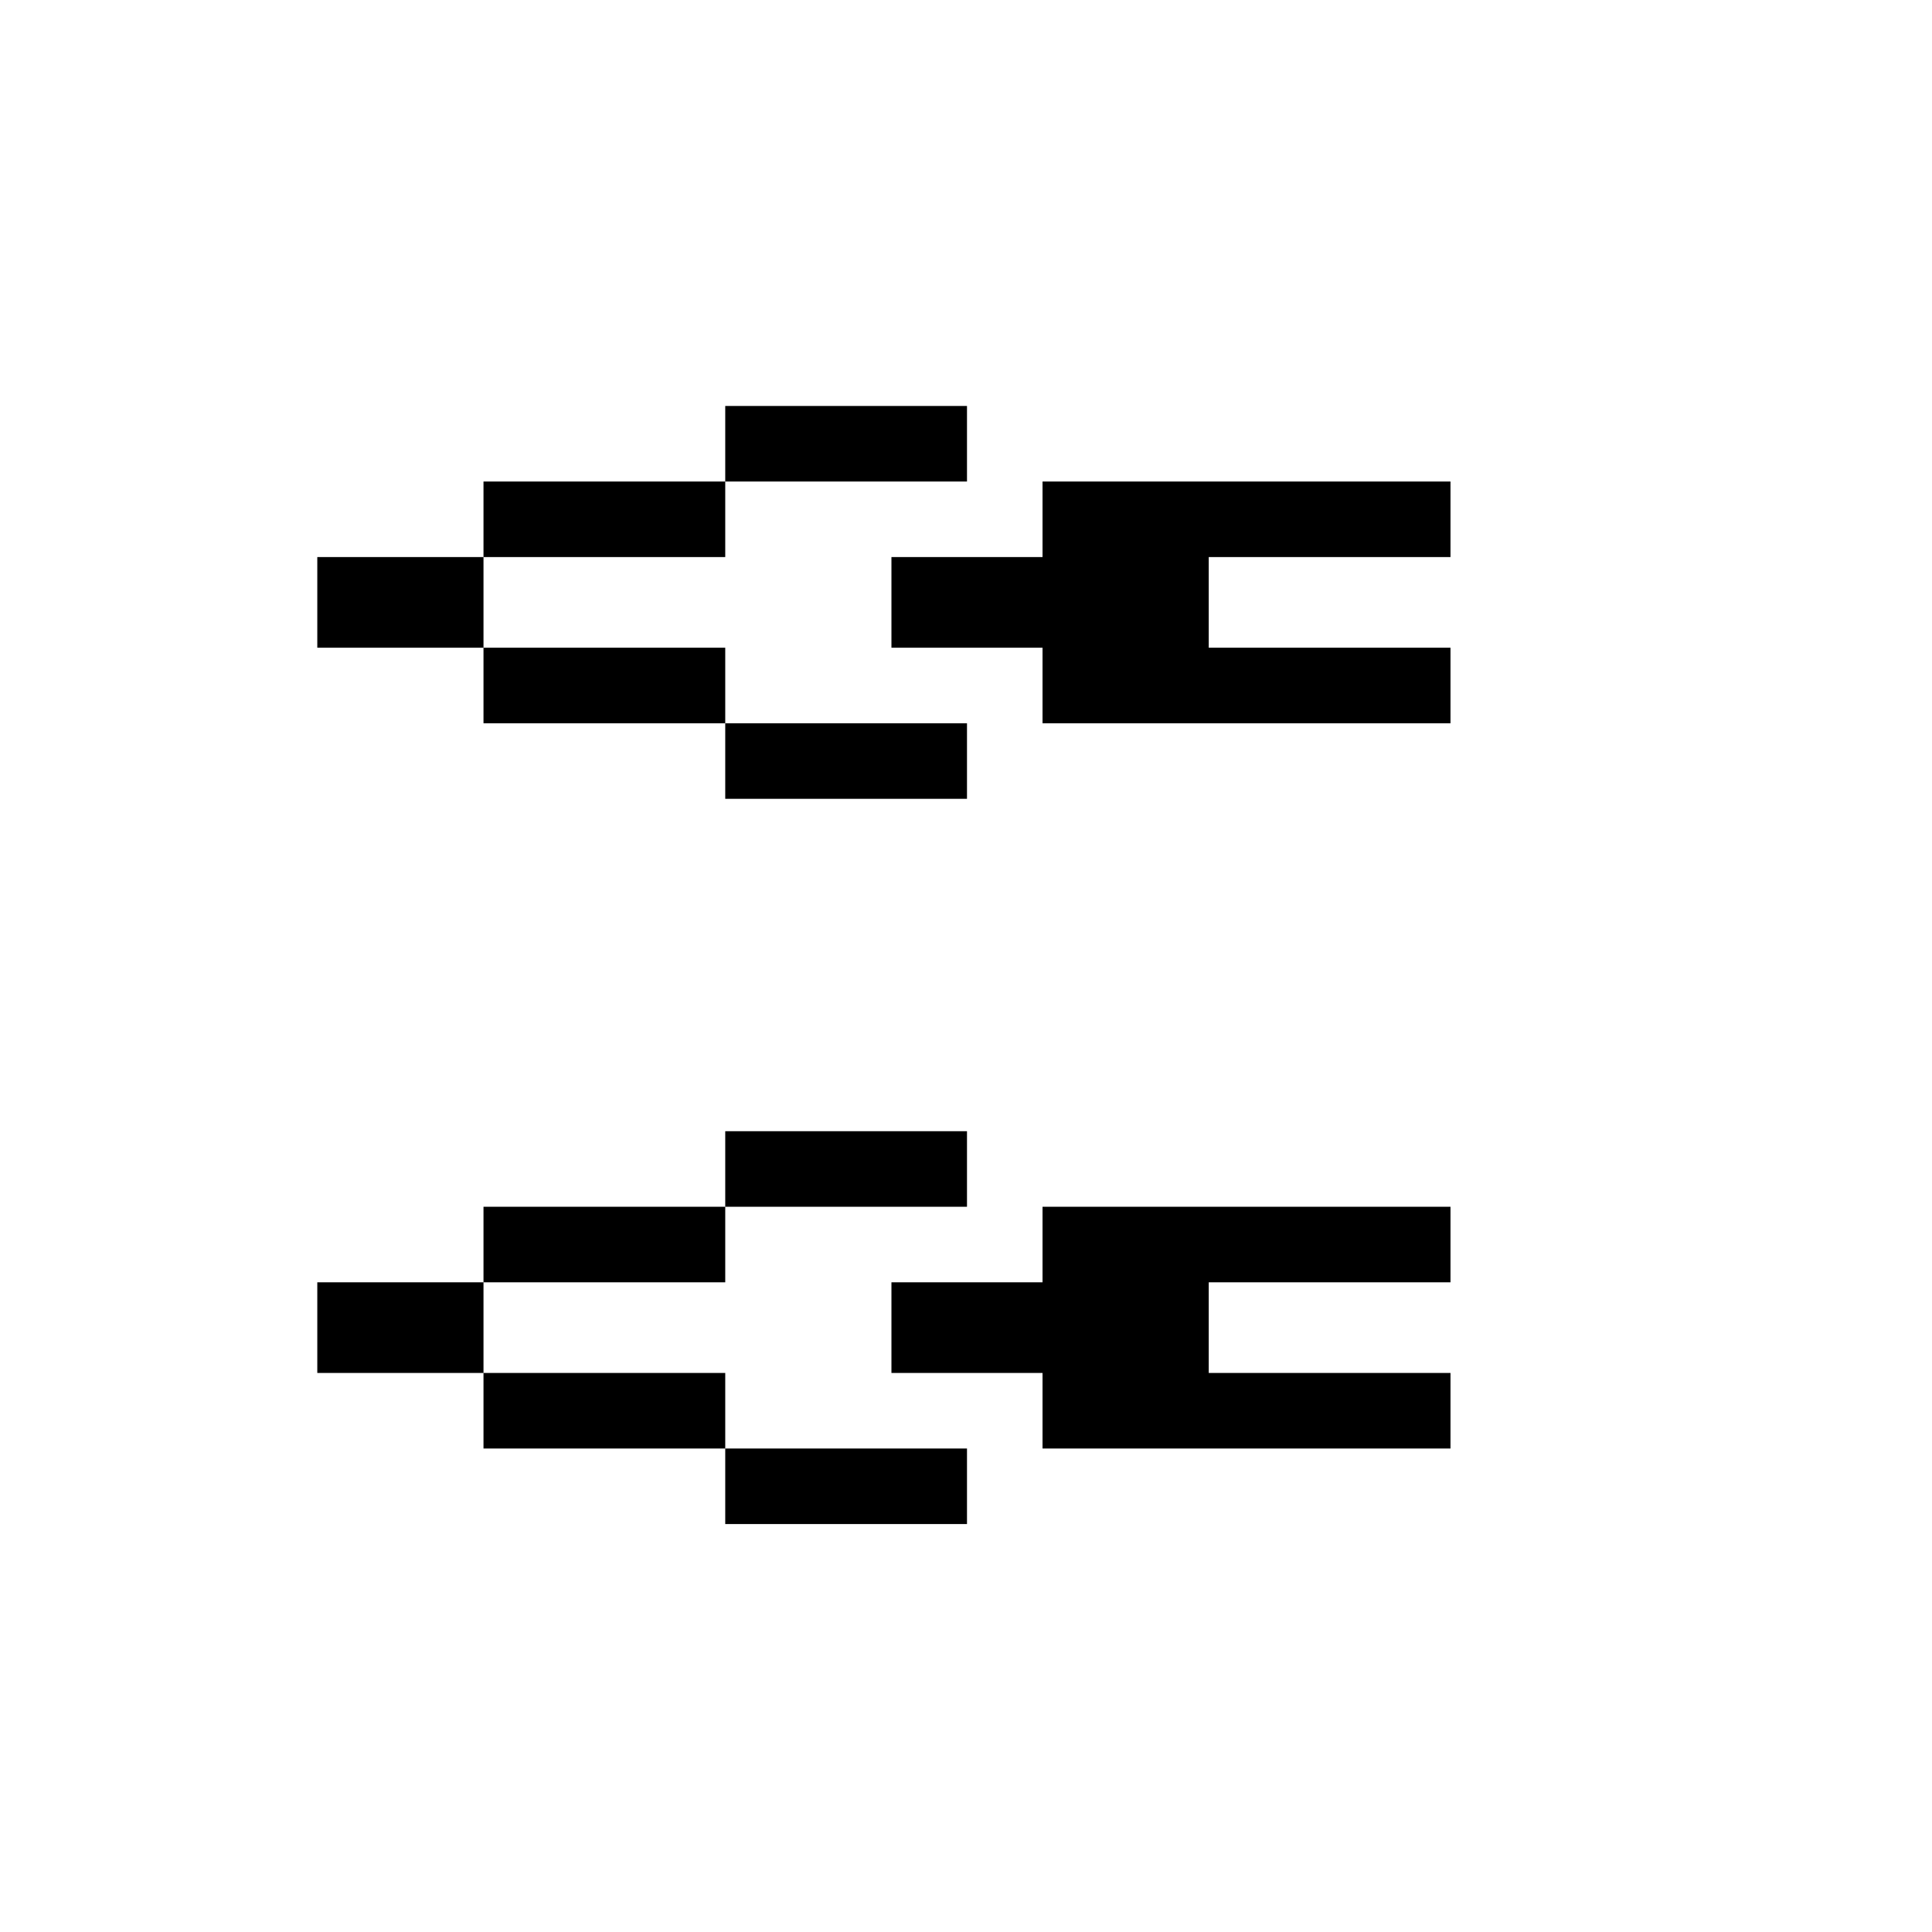 <?xml version="1.0" standalone="no"?>
<!DOCTYPE svg PUBLIC "-//W3C//DTD SVG 20010904//EN"
 "http://www.w3.org/TR/2001/REC-SVG-20010904/DTD/svg10.dtd">
<svg version="1.0" xmlns="http://www.w3.org/2000/svg"
 width="468pt" height="468pt" viewBox="0 0 468 468"
 preserveAspectRatio="xMidYMid meet">
<g transform="translate(0,468) scale(0.366,-0.366)"
fill="#000000" stroke="none">
<path d="M480 985 l0 -25 -80 0 -80 0 0 -25 0 -25 -55 0 -55 0 0 -30 0 -30 55
0 55 0 0 -25 0 -25 80 0 80 0 0 -25 0 -25 80 0 80 0 0 25 0 25 -80 0 -80 0 0
25 0 25 -80 0 -80 0 0 30 0 30 80 0 80 0 0 25 0 25 80 0 80 0 0 25 0 25 -80 0
-80 0 0 -25z"/>
<path d="M690 935 l0 -25 -50 0 -50 0 0 -30 0 -30 50 0 50 0 0 -25 0 -25 135
0 135 0 0 25 0 25 -80 0 -80 0 0 30 0 30 80 0 80 0 0 25 0 25 -135 0 -135 0 0
-25z"/>
<path d="M480 505 l0 -25 -80 0 -80 0 0 -25 0 -25 -55 0 -55 0 0 -30 0 -30 55
0 55 0 0 -25 0 -25 80 0 80 0 0 -25 0 -25 80 0 80 0 0 25 0 25 -80 0 -80 0 0
25 0 25 -80 0 -80 0 0 30 0 30 80 0 80 0 0 25 0 25 80 0 80 0 0 25 0 25 -80 0
-80 0 0 -25z"/>
<path d="M690 455 l0 -25 -50 0 -50 0 0 -30 0 -30 50 0 50 0 0 -25 0 -25 135
0 135 0 0 25 0 25 -80 0 -80 0 0 30 0 30 80 0 80 0 0 25 0 25 -135 0 -135 0 0
-25z"/>
</g>
</svg>

